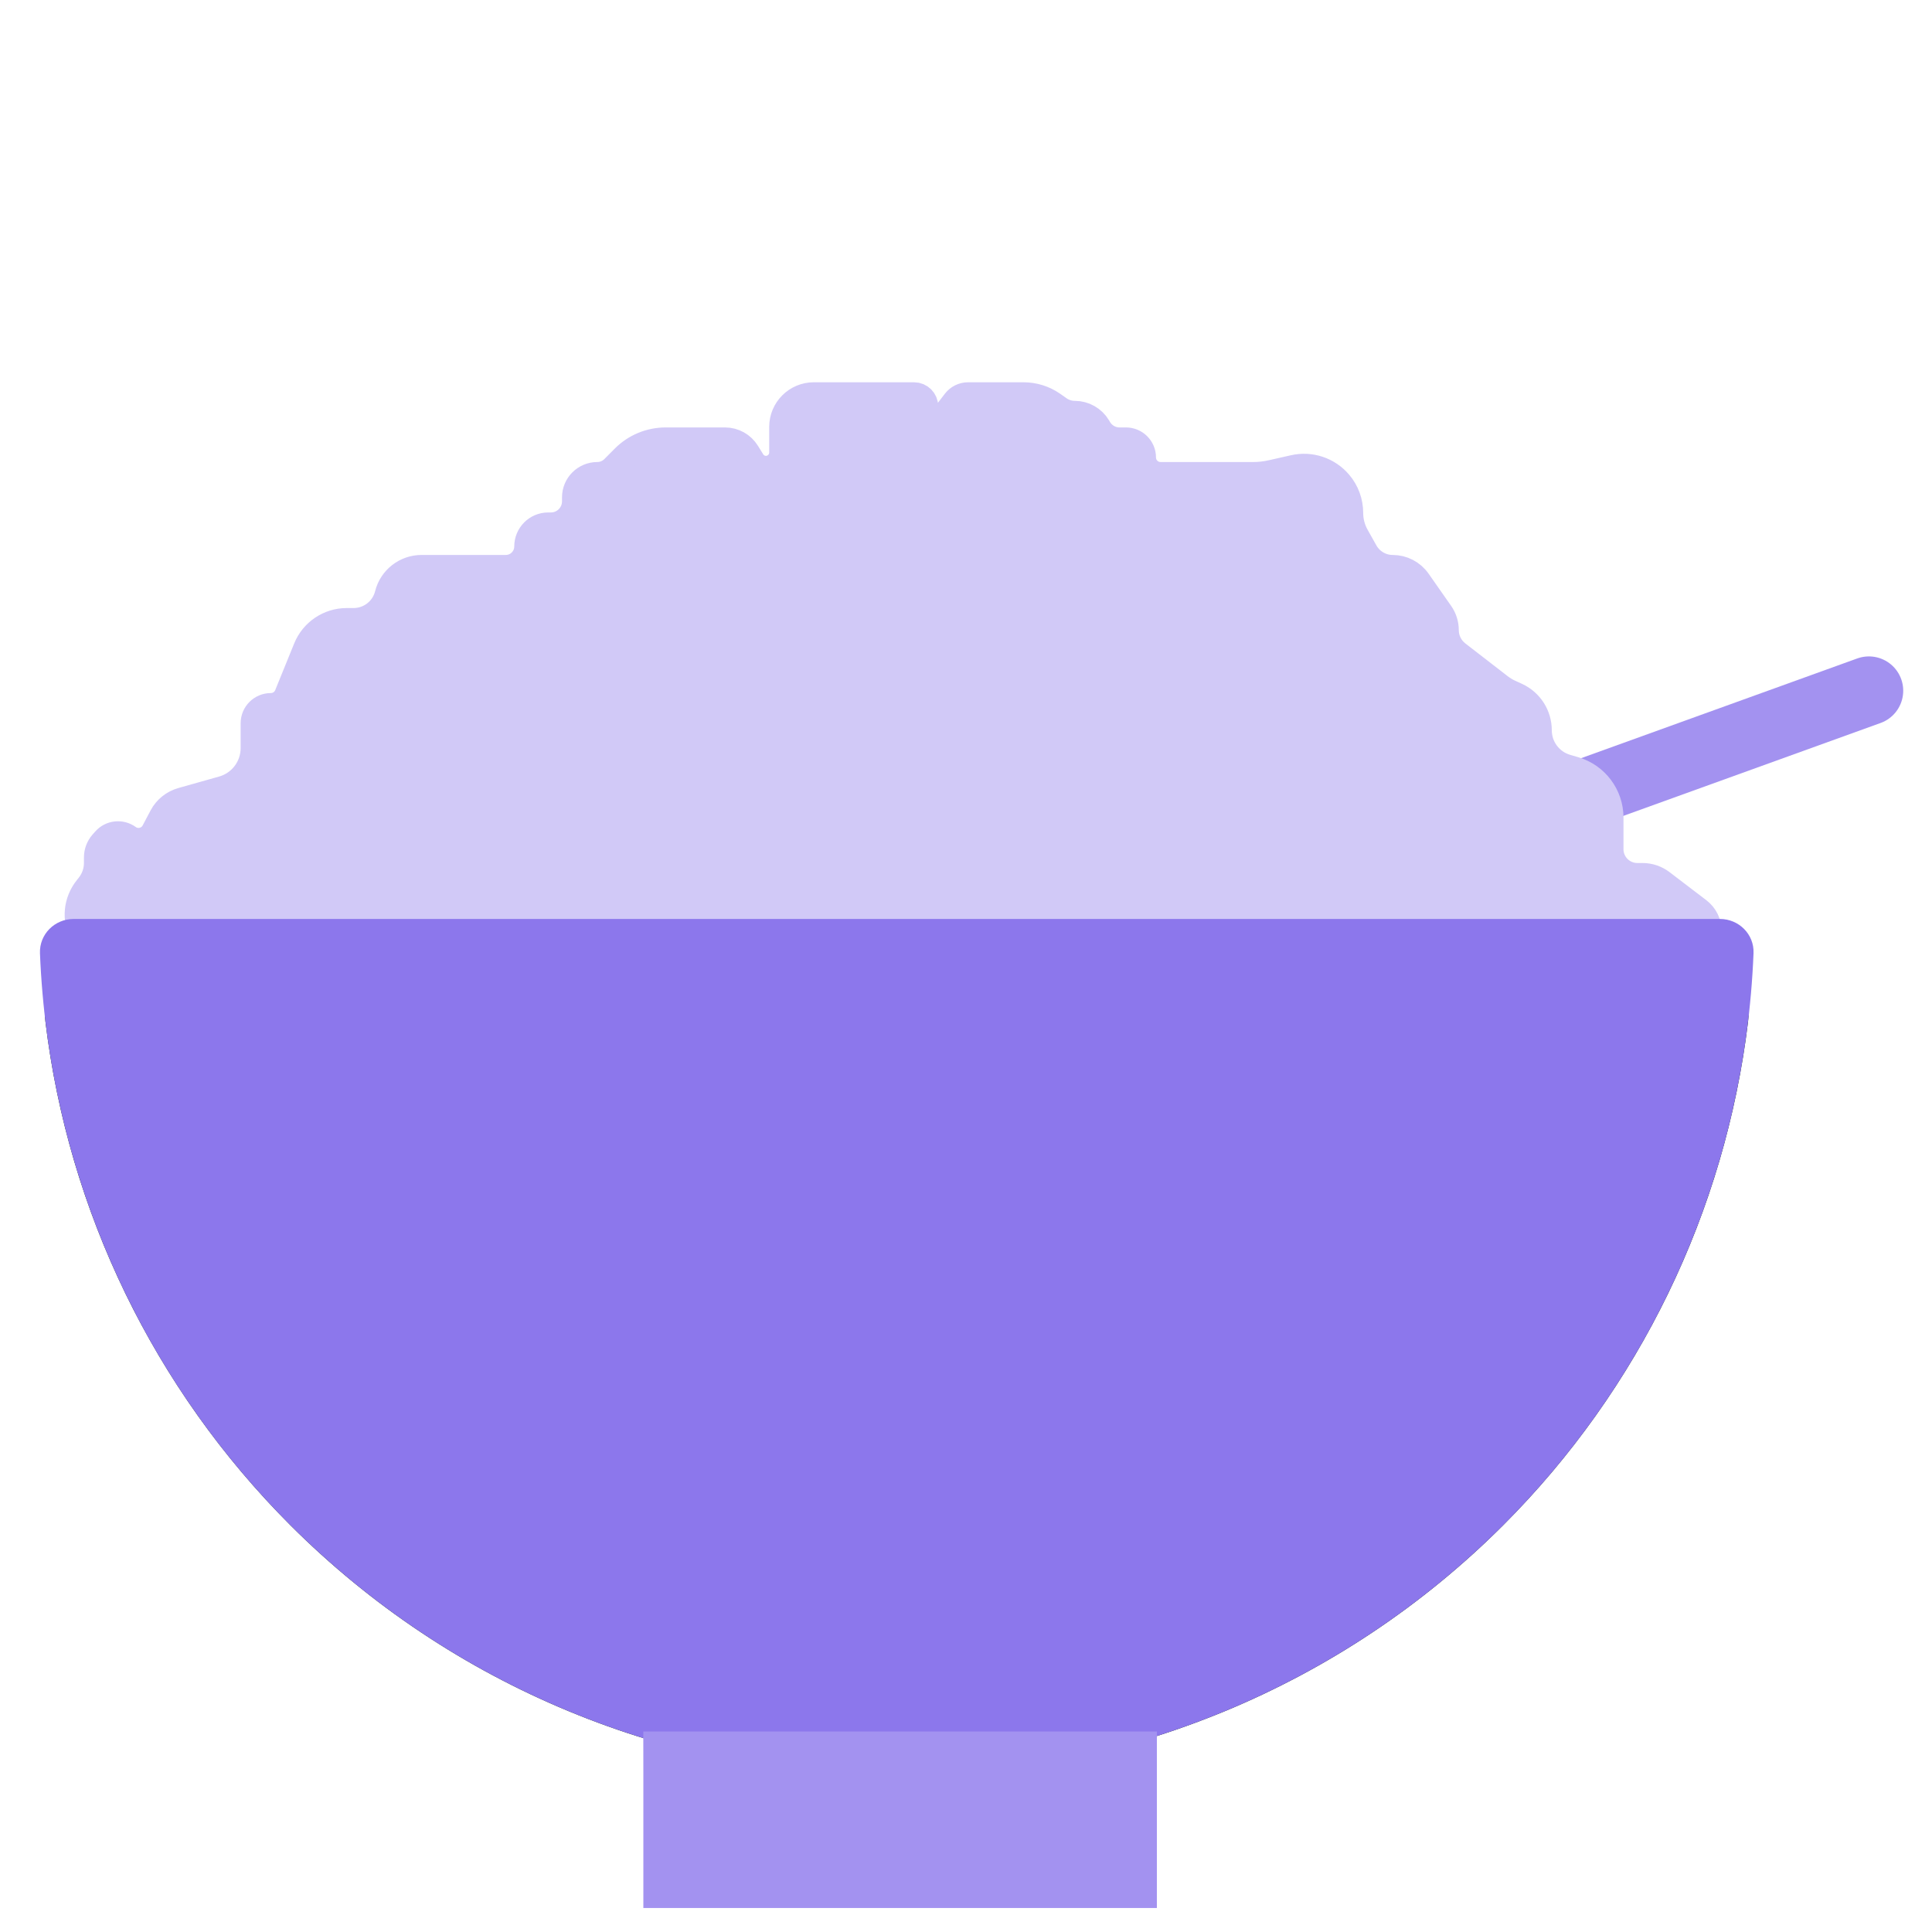 <svg width="29" height="29" viewBox="0 0 29 29" fill="none" xmlns="http://www.w3.org/2000/svg">
<path d="M15.293 14.976L28.053 10.368" stroke="#A392F0" stroke-width="1.03" stroke-linecap="round"/>
<path d="M24.787 13.794C25.64 13.794 26.341 14.488 26.239 15.335C25.896 18.18 24.61 20.847 22.562 22.895C20.148 25.309 16.874 26.665 13.461 26.665C10.047 26.665 6.773 25.309 4.36 22.895C2.312 20.847 1.025 18.18 0.682 15.335C0.58 14.488 1.281 13.794 2.134 13.794L13.461 13.794H24.787Z" fill="#0C2503"/>
<path d="M1.331 13.296L1.308 13.325C0.965 13.749 1.267 14.382 1.813 14.382H25.931C25.777 14.382 25.652 14.257 25.652 14.103V13.982C25.652 13.857 25.594 13.739 25.495 13.664L24.943 13.243C24.86 13.18 24.759 13.146 24.654 13.146H24.576C24.356 13.146 24.177 12.967 24.177 12.747V12.272C24.177 11.939 23.958 11.646 23.639 11.551L23.512 11.514C23.268 11.441 23.101 11.217 23.101 10.962C23.101 10.738 22.971 10.534 22.767 10.44L22.66 10.391C22.608 10.367 22.56 10.337 22.515 10.303L21.878 9.81C21.769 9.726 21.705 9.597 21.705 9.459C21.705 9.368 21.677 9.279 21.625 9.205L21.287 8.722C21.199 8.596 21.056 8.522 20.903 8.522C20.734 8.522 20.578 8.43 20.494 8.283L20.36 8.044C20.301 7.939 20.27 7.82 20.27 7.7C20.27 7.535 20.212 7.375 20.105 7.25C19.937 7.051 19.672 6.963 19.419 7.021L19.091 7.095C19 7.116 18.907 7.127 18.814 7.127H18.277H17.42C17.276 7.127 17.16 7.011 17.16 6.867C17.16 6.724 17.044 6.608 16.901 6.608H16.804C16.679 6.608 16.563 6.542 16.498 6.435L16.481 6.406C16.408 6.284 16.275 6.209 16.132 6.209C16.049 6.209 15.967 6.183 15.899 6.135L15.805 6.069C15.675 5.978 15.52 5.93 15.362 5.93H14.532C14.454 5.93 14.382 5.966 14.335 6.027L14.199 6.205C14.099 6.336 13.891 6.265 13.891 6.101C13.891 6.006 13.814 5.93 13.72 5.93H12.216C11.952 5.93 11.738 6.144 11.738 6.408V6.793C11.738 6.876 11.695 6.953 11.625 6.997C11.512 7.069 11.362 7.034 11.292 6.919L11.214 6.793C11.143 6.678 11.018 6.608 10.883 6.608H9.992C9.757 6.608 9.532 6.701 9.366 6.867L9.206 7.028C9.142 7.091 9.056 7.127 8.967 7.127C8.78 7.127 8.628 7.278 8.628 7.465V7.525C8.628 7.723 8.468 7.884 8.269 7.884H8.229C8.053 7.884 7.911 8.027 7.911 8.203C7.911 8.379 7.768 8.522 7.592 8.522H6.328C6.087 8.522 5.876 8.686 5.817 8.92C5.759 9.155 5.548 9.319 5.307 9.319H5.204C4.936 9.319 4.695 9.482 4.594 9.73L4.309 10.431C4.269 10.53 4.173 10.595 4.066 10.595C3.921 10.595 3.804 10.712 3.804 10.857V11.23C3.804 11.514 3.615 11.764 3.341 11.841L2.728 12.014C2.601 12.05 2.493 12.136 2.431 12.253L2.311 12.48C2.236 12.621 2.054 12.663 1.925 12.569C1.815 12.49 1.662 12.507 1.573 12.609L1.533 12.654C1.481 12.714 1.452 12.791 1.452 12.87V12.953C1.452 13.078 1.409 13.199 1.331 13.296Z" fill="#D1C9F7" stroke="#D1C9F7" stroke-width="0.384" stroke-linecap="round"/>
<path d="M25.817 13.794C26.101 13.794 26.333 14.024 26.321 14.309C26.192 17.535 24.854 20.603 22.562 22.895C20.148 25.309 16.874 26.665 13.461 26.665C10.047 26.665 6.773 25.309 4.36 22.895C2.067 20.603 0.729 17.535 0.6 14.309C0.589 14.024 0.82 13.794 1.105 13.794L13.461 13.794H25.817Z" fill="#8C77EC"/>
<path d="M9.656 25.99H17.365V26.636V28.64H9.657V26.636L9.656 25.99Z" fill="#A392F0"/>
</svg>
